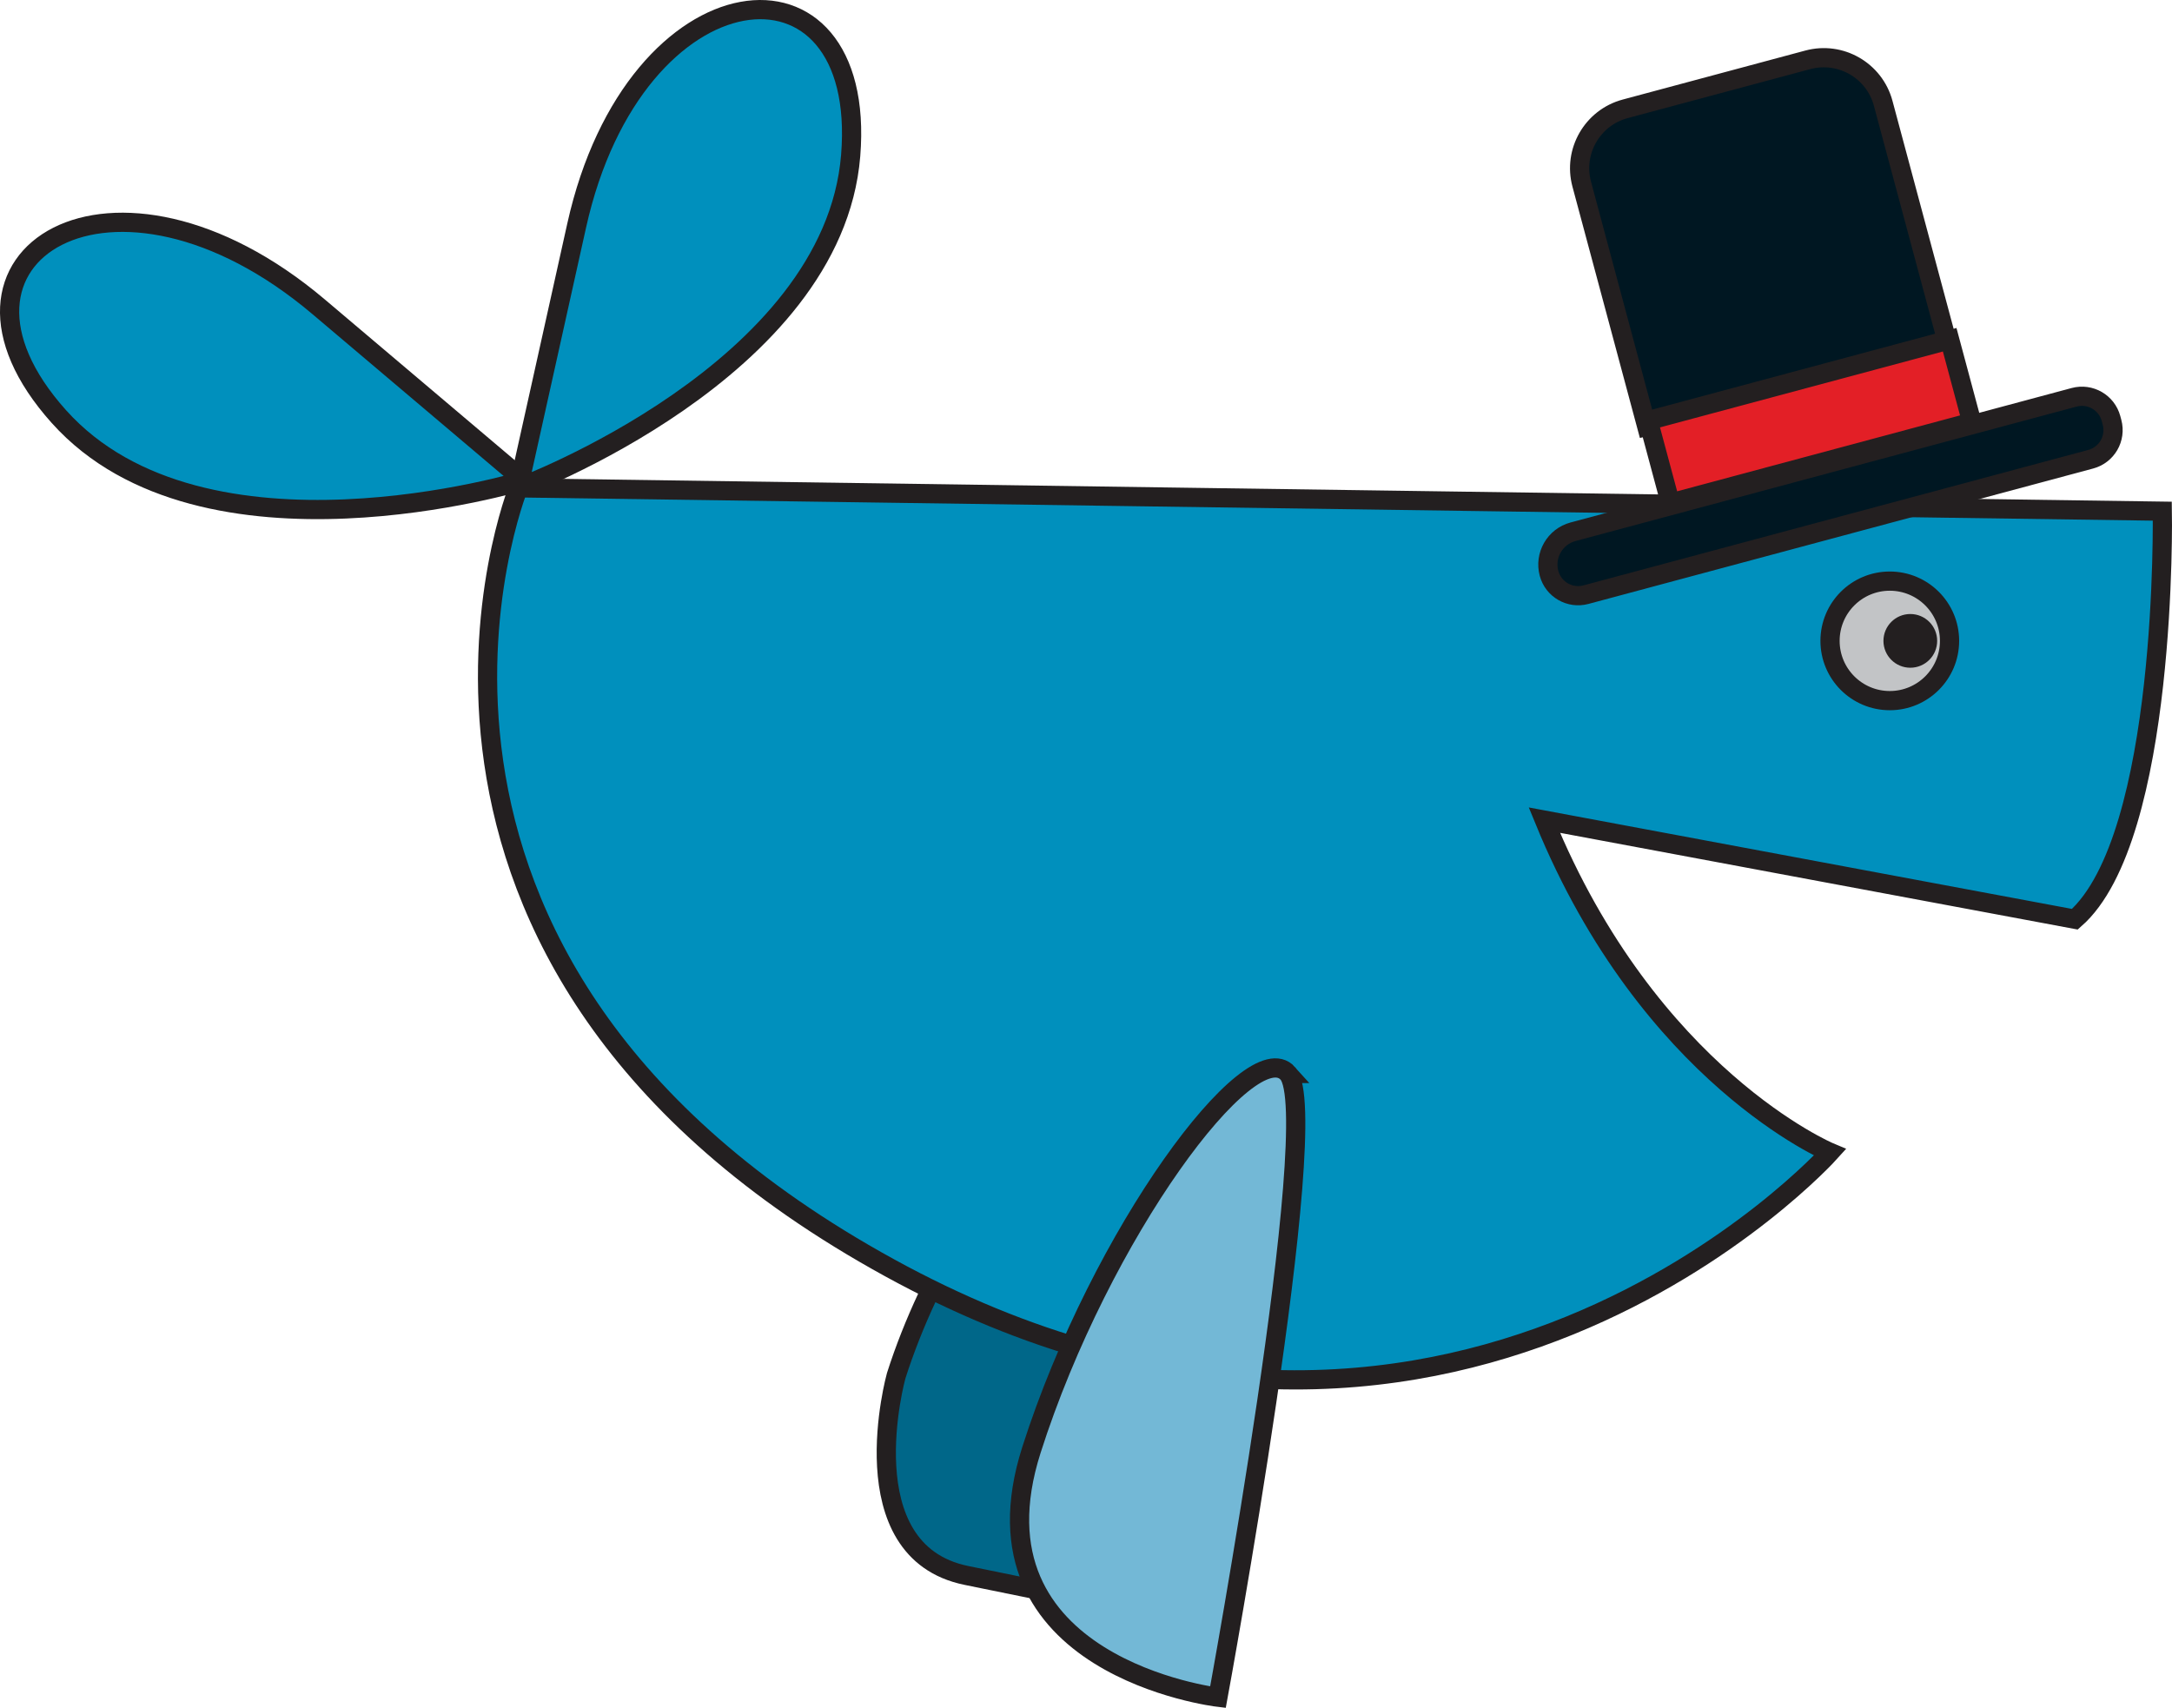 <?xml version="1.0" encoding="UTF-8"?>
<svg id="Layer_1" data-name="Layer 1" xmlns="http://www.w3.org/2000/svg" viewBox="0 0 565.22 444.44">
  <defs>
    <style>
      .cls-1 {
        fill: #73b8d6;
      }

      .cls-1, .cls-2, .cls-3, .cls-4, .cls-5, .cls-6 {
        stroke: #231f20;
        stroke-miterlimit: 10;
        stroke-width: 5px;
      }

      .cls-2 {
        fill: #0090bd;
      }

      .cls-3 {
        fill: #006789;
      }

      .cls-4 {
        fill: #001722;
      }

      .cls-5 {
        fill: #e31f26;
      }

      .cls-6 {
        fill: #c2c4c6;
      }

      .cls-7 {
        fill: #231f20;
      }
    </style>
  </defs>
  <path class="cls-3" d="m281.76,422.37l18.2-162.32s-48.73,41.53-66.75,97.98c0,0-12.68,45.65,18.27,51.96l30.95,6.31"/>
  <path class="cls-2" d="m134.9,126.96l427.8,6.07s1.52,84.95-22.76,106.19l-138.05-25.79c27.31,66.75,74.33,86.47,74.33,86.47,0,0-98.86,110.08-244.74,30.02-145.88-80.05-96.59-202.96-96.59-202.96Z"/>
  <path class="cls-2" d="m134.9,126.96s81.92-30.34,86.47-86.47c4.55-56.13-56.13-50.06-71.3,18.2l-15.17,68.27Z"/>
  <path class="cls-1" d="m335.15,279.36c9.66,10.87-18.2,162.32-18.2,162.32,0,0-66.56-7.89-48.54-64.34,18.01-56.45,57.09-108.85,66.75-97.98Z"/>
  <circle class="cls-6" cx="491.78" cy="166.78" r="15.55"/>
  <path class="cls-4" d="m409.22,120.75h135.01c4.33,0,7.84,3.51,7.84,7.84v1c0,4.33-3.51,7.84-7.84,7.84h-136.01c-4.33,0-7.84-3.51-7.84-7.84h0c0-4.88,3.96-8.84,8.84-8.84Z" transform="translate(-17.18 127.81) rotate(-15.02)"/>
  <path class="cls-4" d="m432.61,20.57h49.22c8.83,0,16,7.17,16,16v65.22h-81.22V36.57c0-8.83,7.17-16,16-16Z" transform="translate(-.24 120.57) rotate(-15.02)"/>
  <rect class="cls-5" x="430.41" y="98.57" width="81.22" height="22.22" transform="translate(-12.33 125.8) rotate(-15.02)"/>
  <path class="cls-2" d="m136.31,125.03s-83.38,25.31-120.98-16.61,14.24-73.73,67.61-28.56l53.37,45.17Z"/>
  <circle class="cls-7" cx="497.12" cy="166.78" r="6.99"/>
</svg>